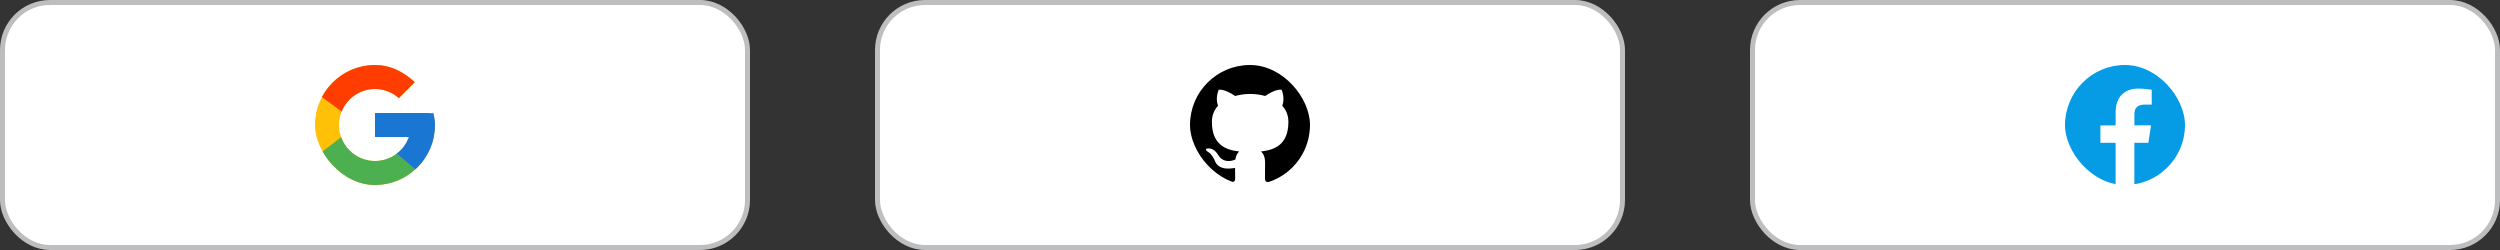<svg width="500" height="50" viewBox="0 0 500 50" fill="none" xmlns="http://www.w3.org/2000/svg">
<rect x="0" y="0" width="500" height="50" fill="#333333" stroke="none"/>
<rect x="0.5" y="0.5" width="149" height="49" rx="9.5" fill="white" stroke="#BCBEC0"/>
<g clip-path="url(#clip0_271_103)">
<path d="M86.766 22.65H85.8V22.6H75V27.4H81.781C80.792 30.194 78.133 32.2 75 32.2C71.024 32.2 67.8 28.976 67.8 25C67.8 21.024 71.024 17.8 75 17.8C76.835 17.8 78.505 18.492 79.776 19.623L83.171 16.229C81.027 14.232 78.16 13 75 13C68.373 13 63 18.373 63 25C63 31.627 68.373 37 75 37C81.627 37 87 31.627 87 25C87 24.195 86.917 23.41 86.766 22.65Z" fill="#FFC107"/>
<path d="M64.383 19.415L68.325 22.306C69.392 19.665 71.976 17.8 74.999 17.8C76.834 17.8 78.504 18.492 79.775 19.623L83.17 16.229C81.026 14.232 78.16 13 74.999 13C70.39 13 66.393 15.602 64.383 19.415Z" fill="#FF3D00"/>
<path d="M75 37C78.1 37 80.916 35.814 83.046 33.885L79.332 30.742C78.086 31.689 76.565 32.201 75 32.2C71.879 32.2 69.229 30.21 68.231 27.433L64.317 30.448C66.303 34.334 70.337 37 75 37Z" fill="#4CAF50"/>
<path d="M86.766 22.649H85.8V22.6H75V27.399H81.782C81.308 28.729 80.456 29.891 79.329 30.742L79.331 30.741L83.045 33.884C82.782 34.122 87 31 87 25C87 24.195 86.917 23.41 86.766 22.649Z" fill="#1976D2"/>
</g>
<rect x="175.5" y="0.5" width="149" height="49" rx="9.5" fill="white" stroke="#BCBEC0"/>
<g clip-path="url(#clip1_271_103)">
<path fill-rule="evenodd" clip-rule="evenodd" d="M250 13C243.37 13 238 18.37 238 25C238 30.31 241.435 34.795 246.205 36.385C246.805 36.49 247.03 36.13 247.03 35.815C247.03 35.53 247.015 34.585 247.015 33.58C244 34.135 243.22 32.845 242.98 32.17C242.845 31.825 242.26 30.76 241.75 30.475C241.33 30.25 240.73 29.695 241.735 29.68C242.68 29.665 243.355 30.55 243.58 30.91C244.66 32.725 246.385 32.215 247.075 31.9C247.18 31.12 247.495 30.595 247.84 30.295C245.17 29.995 242.38 28.96 242.38 24.37C242.38 23.065 242.845 21.985 243.61 21.145C243.49 20.845 243.07 19.615 243.73 17.965C243.73 17.965 244.735 17.65 247.03 19.195C247.99 18.925 249.01 18.79 250.03 18.79C251.05 18.79 252.07 18.925 253.03 19.195C255.325 17.635 256.33 17.965 256.33 17.965C256.99 19.615 256.57 20.845 256.45 21.145C257.215 21.985 257.68 23.05 257.68 24.37C257.68 28.975 254.875 29.995 252.205 30.295C252.64 30.67 253.015 31.39 253.015 32.515C253.015 34.12 253 35.41 253 35.815C253 36.13 253.225 36.505 253.825 36.385C256.207 35.581 258.277 34.05 259.744 32.007C261.21 29.965 261.999 27.514 262 25C262 18.37 256.63 13 250 13Z" fill="black"/>
</g>
<rect x="350.5" y="0.5" width="149" height="49" rx="9.5" fill="white" stroke="#BCBEC0"/>
<g clip-path="url(#clip2_271_103)">
<path d="M437 25.073C437 18.404 431.627 12.998 425 12.998C418.37 13 412.997 18.404 412.997 25.075C412.997 31.101 417.386 36.096 423.122 37.002V28.564H420.077V25.075H423.125V22.413C423.125 19.387 424.918 17.716 427.658 17.716C428.972 17.716 430.345 17.951 430.345 17.951V20.922H428.831C427.342 20.922 426.877 21.853 426.877 22.808V25.073H430.204L429.673 28.562H426.875V37C432.611 36.094 437 31.099 437 25.073Z" fill="#059BE5"/>
</g>
<defs>
<clipPath id="clip0_271_103">
<rect x="63" y="13" width="24" height="24" rx="12" fill="white"/>
</clipPath>
<clipPath id="clip1_271_103">
<rect x="238" y="13" width="24" height="24" rx="12" fill="white"/>
</clipPath>
<clipPath id="clip2_271_103">
<rect x="413" y="13" width="24" height="24" rx="12" fill="white"/>
</clipPath>
</defs>
</svg>
